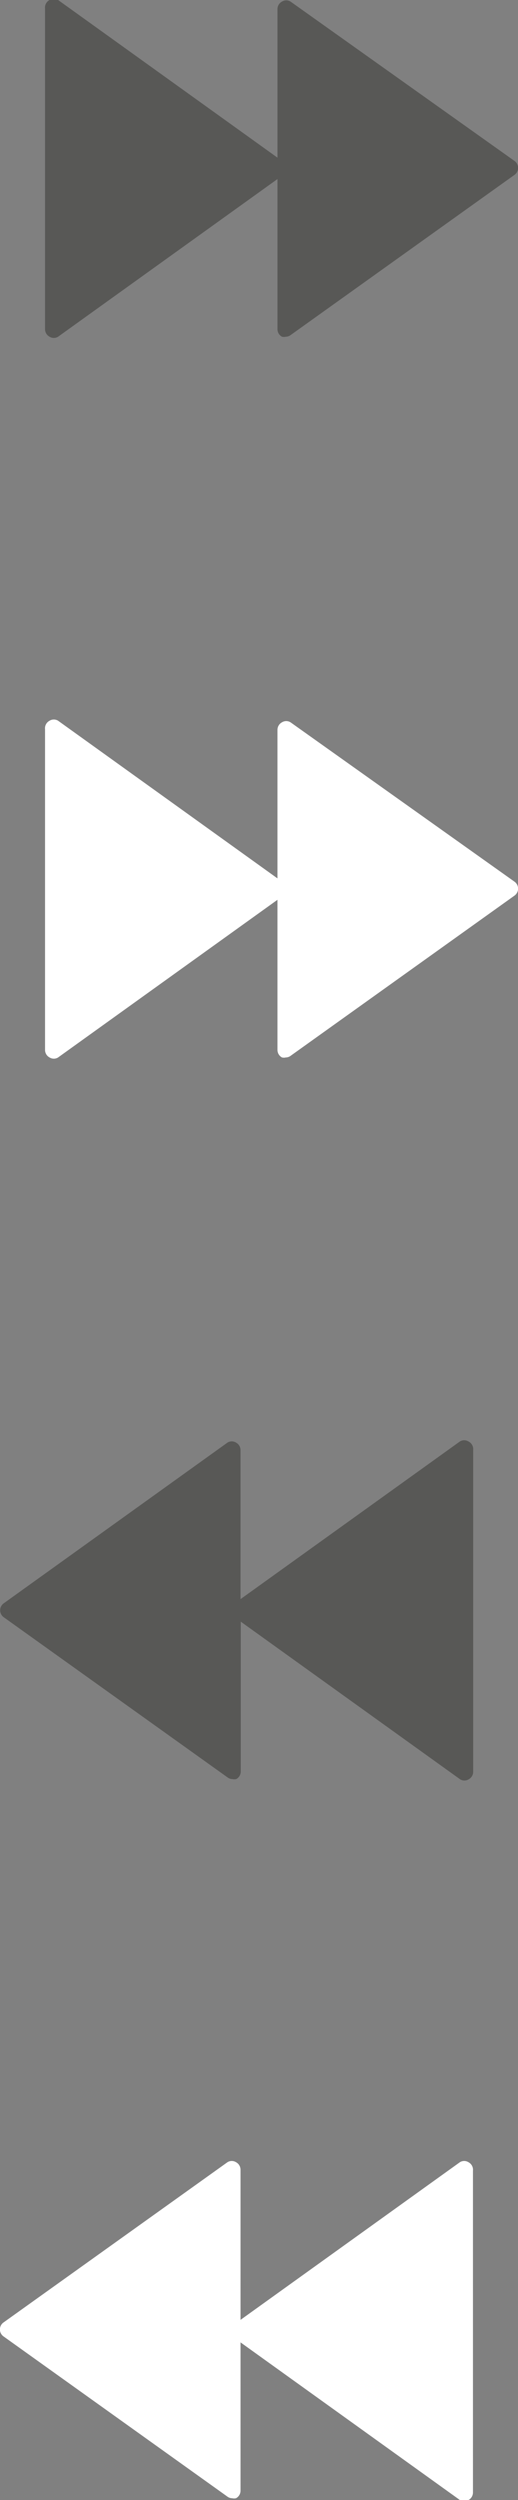 <svg xmlns="http://www.w3.org/2000/svg" id="Ebene_1" data-name="Ebene 1" viewBox="0 0 23 111"><rect x="0" y="0" width="23" height="111" fill="#808080" stroke="none"/><defs><style>.cls-1{fill:#585856;}.cls-2{fill:#fff;}</style></defs><path d="M2 .38v14.24a.38.38 0 0 0 .2.33.36.36 0 0 0 .38 0l9.74-7v6.67a.38.38 0 0 0 .2.33.37.37 0 0 0 .17 0 .36.36 0 0 0 .21-.07l9.95-7.12a.38.38 0 0 0 0-.61L12.9.07a.36.36 0 0 0-.38 0 .38.38 0 0 0-.2.33V7L2.58 0a.36.36 0 0 0-.38 0 .38.38 0 0 0-.2.38z" class="cls-1"/><path d="M2 32.38v14.24a.38.38 0 0 0 .2.33.36.36 0 0 0 .38 0l9.74-7v6.67a.38.38 0 0 0 .2.33.37.37 0 0 0 .17 0 .36.36 0 0 0 .21-.07l9.95-7.12a.38.38 0 0 0 0-.61l-9.95-7.08a.36.36 0 0 0-.38 0 .38.38 0 0 0-.2.33V39l-9.74-7a.36.36 0 0 0-.38 0 .38.38 0 0 0-.2.38z" class="cls-2"/><path d="M20.8 64a.36.36 0 0 0-.38 0l-9.74 7v-6.62a.38.38 0 0 0-.2-.33.36.36 0 0 0-.38 0L.16 71.19a.38.38 0 0 0 0 .61l9.95 7.12a.36.36 0 0 0 .21.07.37.37 0 0 0 .17 0 .38.38 0 0 0 .2-.33V72l9.74 7a.36.36 0 0 0 .38 0 .38.38 0 0 0 .2-.33V64.38a.38.38 0 0 0-.21-.38z" class="cls-1"/><path d="M20.8 96a.36.36 0 0 0-.38 0l-9.74 7v-6.67a.38.38 0 0 0-.2-.33.36.36 0 0 0-.38 0l-9.95 7.12a.38.38 0 0 0 0 .61l9.95 7.12a.36.36 0 0 0 .21.07.37.37 0 0 0 .17 0 .38.38 0 0 0 .2-.33V104l9.74 7a.36.36 0 0 0 .38 0 .38.38 0 0 0 .2-.33V96.38a.38.38 0 0 0-.2-.38z" class="cls-2"/></svg>